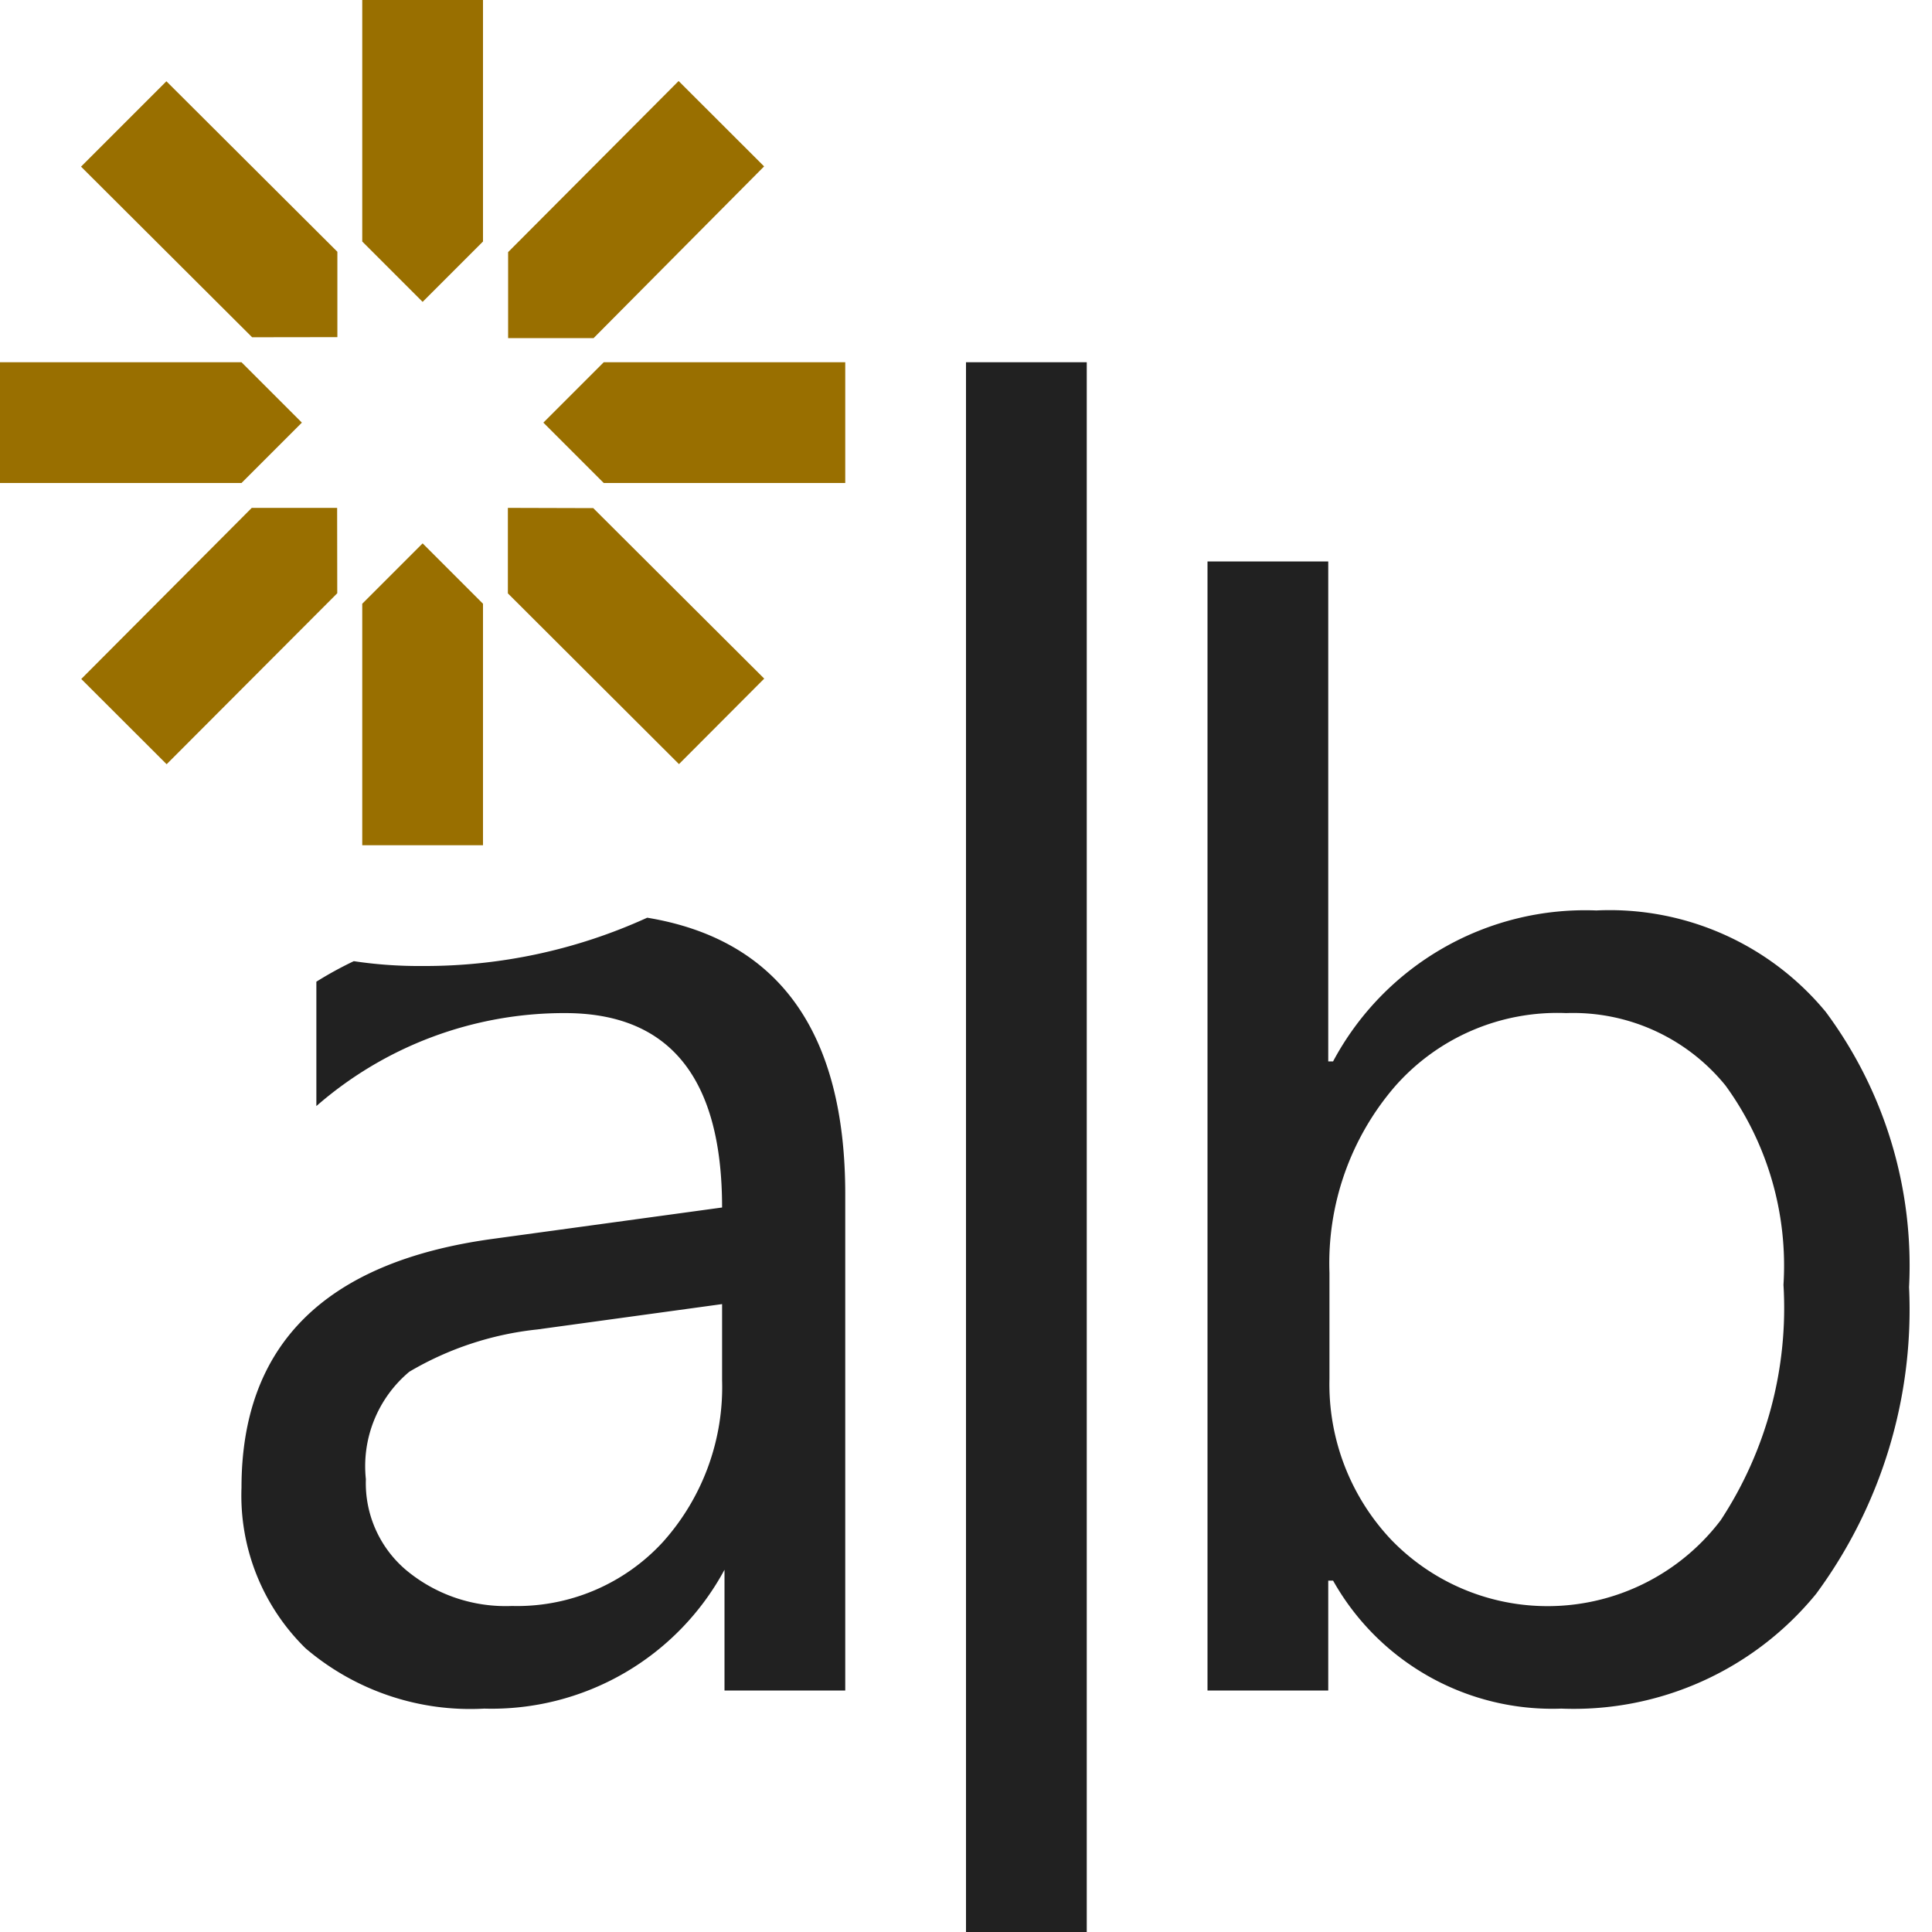 <svg xmlns="http://www.w3.org/2000/svg" viewBox="0 0 16 16">
  <defs>
    <style>.canvas{fill: none; opacity: 0;}.light-defaultgrey{fill: #212121; opacity: 1;}.light-yellow{fill: #996f00; opacity: 1;}</style>
  </defs>
  <title>IconLightNewTextAnnotation</title>
  <g id="canvas" class="canvas">
    <path class="canvas" d="M16,16H0V0H16Z" />
  </g>
  <g id="level-1">
    <path class="light-defaultgrey" d="M8,3V16H9V3Zm7.12,5.38a2.321,2.321,0,0,0-1.9-.84,2.367,2.367,0,0,0-2.18,1.25H11V4.65H10V14h1v-.91h.04a2.082,2.082,0,0,0,1.89,1.06,2.592,2.592,0,0,0,2.11-.95,3.965,3.965,0,0,0,.77-2.54A3.523,3.523,0,0,0,15.12,8.38Zm-.87,4.21a1.8,1.8,0,0,1-2.73.16,1.875,1.875,0,0,1-.51-1.33v-.88A2.243,2.243,0,0,1,11.55,9a1.79,1.79,0,0,1,1.42-.61,1.625,1.625,0,0,1,1.32.6,2.535,2.535,0,0,1,.48,1.65A3.2,3.2,0,0,1,14.25,12.59ZM5.36,7.6A4.434,4.434,0,0,1,3.5,8a3.642,3.642,0,0,1-.57-.04,3.071,3.071,0,0,0-.31.17V9.16a3.12,3.12,0,0,1,2.06-.77c.86,0,1.3.53,1.3,1.61l-1.9.26C2.69,10.45,2,11.14,2,12.32a1.77,1.77,0,0,0,.53,1.33,2.1,2.1,0,0,0,1.48.5A2.191,2.191,0,0,0,6,13v1H7V9.89C7,8.55,6.45,7.78,5.36,7.6Zm.62,3.83a1.921,1.921,0,0,1-.49,1.34,1.639,1.639,0,0,1-1.25.53,1.287,1.287,0,0,1-.88-.3.943.943,0,0,1-.33-.75,1.02,1.02,0,0,1,.36-.89,2.623,2.623,0,0,1,1.06-.35l1.53-.21Z" />
    <path class="light-yellow" d="M3,2,3,0H4L4,2l-.5.5Zm.5,2.5L3,5V7H4V5Zm1-1L5,4,7,4V3L5,3Zm-2,0L2,3,0,3V4L2,4Zm1.708-.7h.708L6.328,1.378,5.62.671,4.208,2.088ZM2.792,4.206H2.085L.673,5.623l.707.706L2.793,4.913Zm1.414,0v.708L5.623,6.328l.706-.708L4.913,4.208ZM2.794,2.792V2.085L1.378.673.671,1.38,2.088,2.793Z" />
  </g>
</svg>
